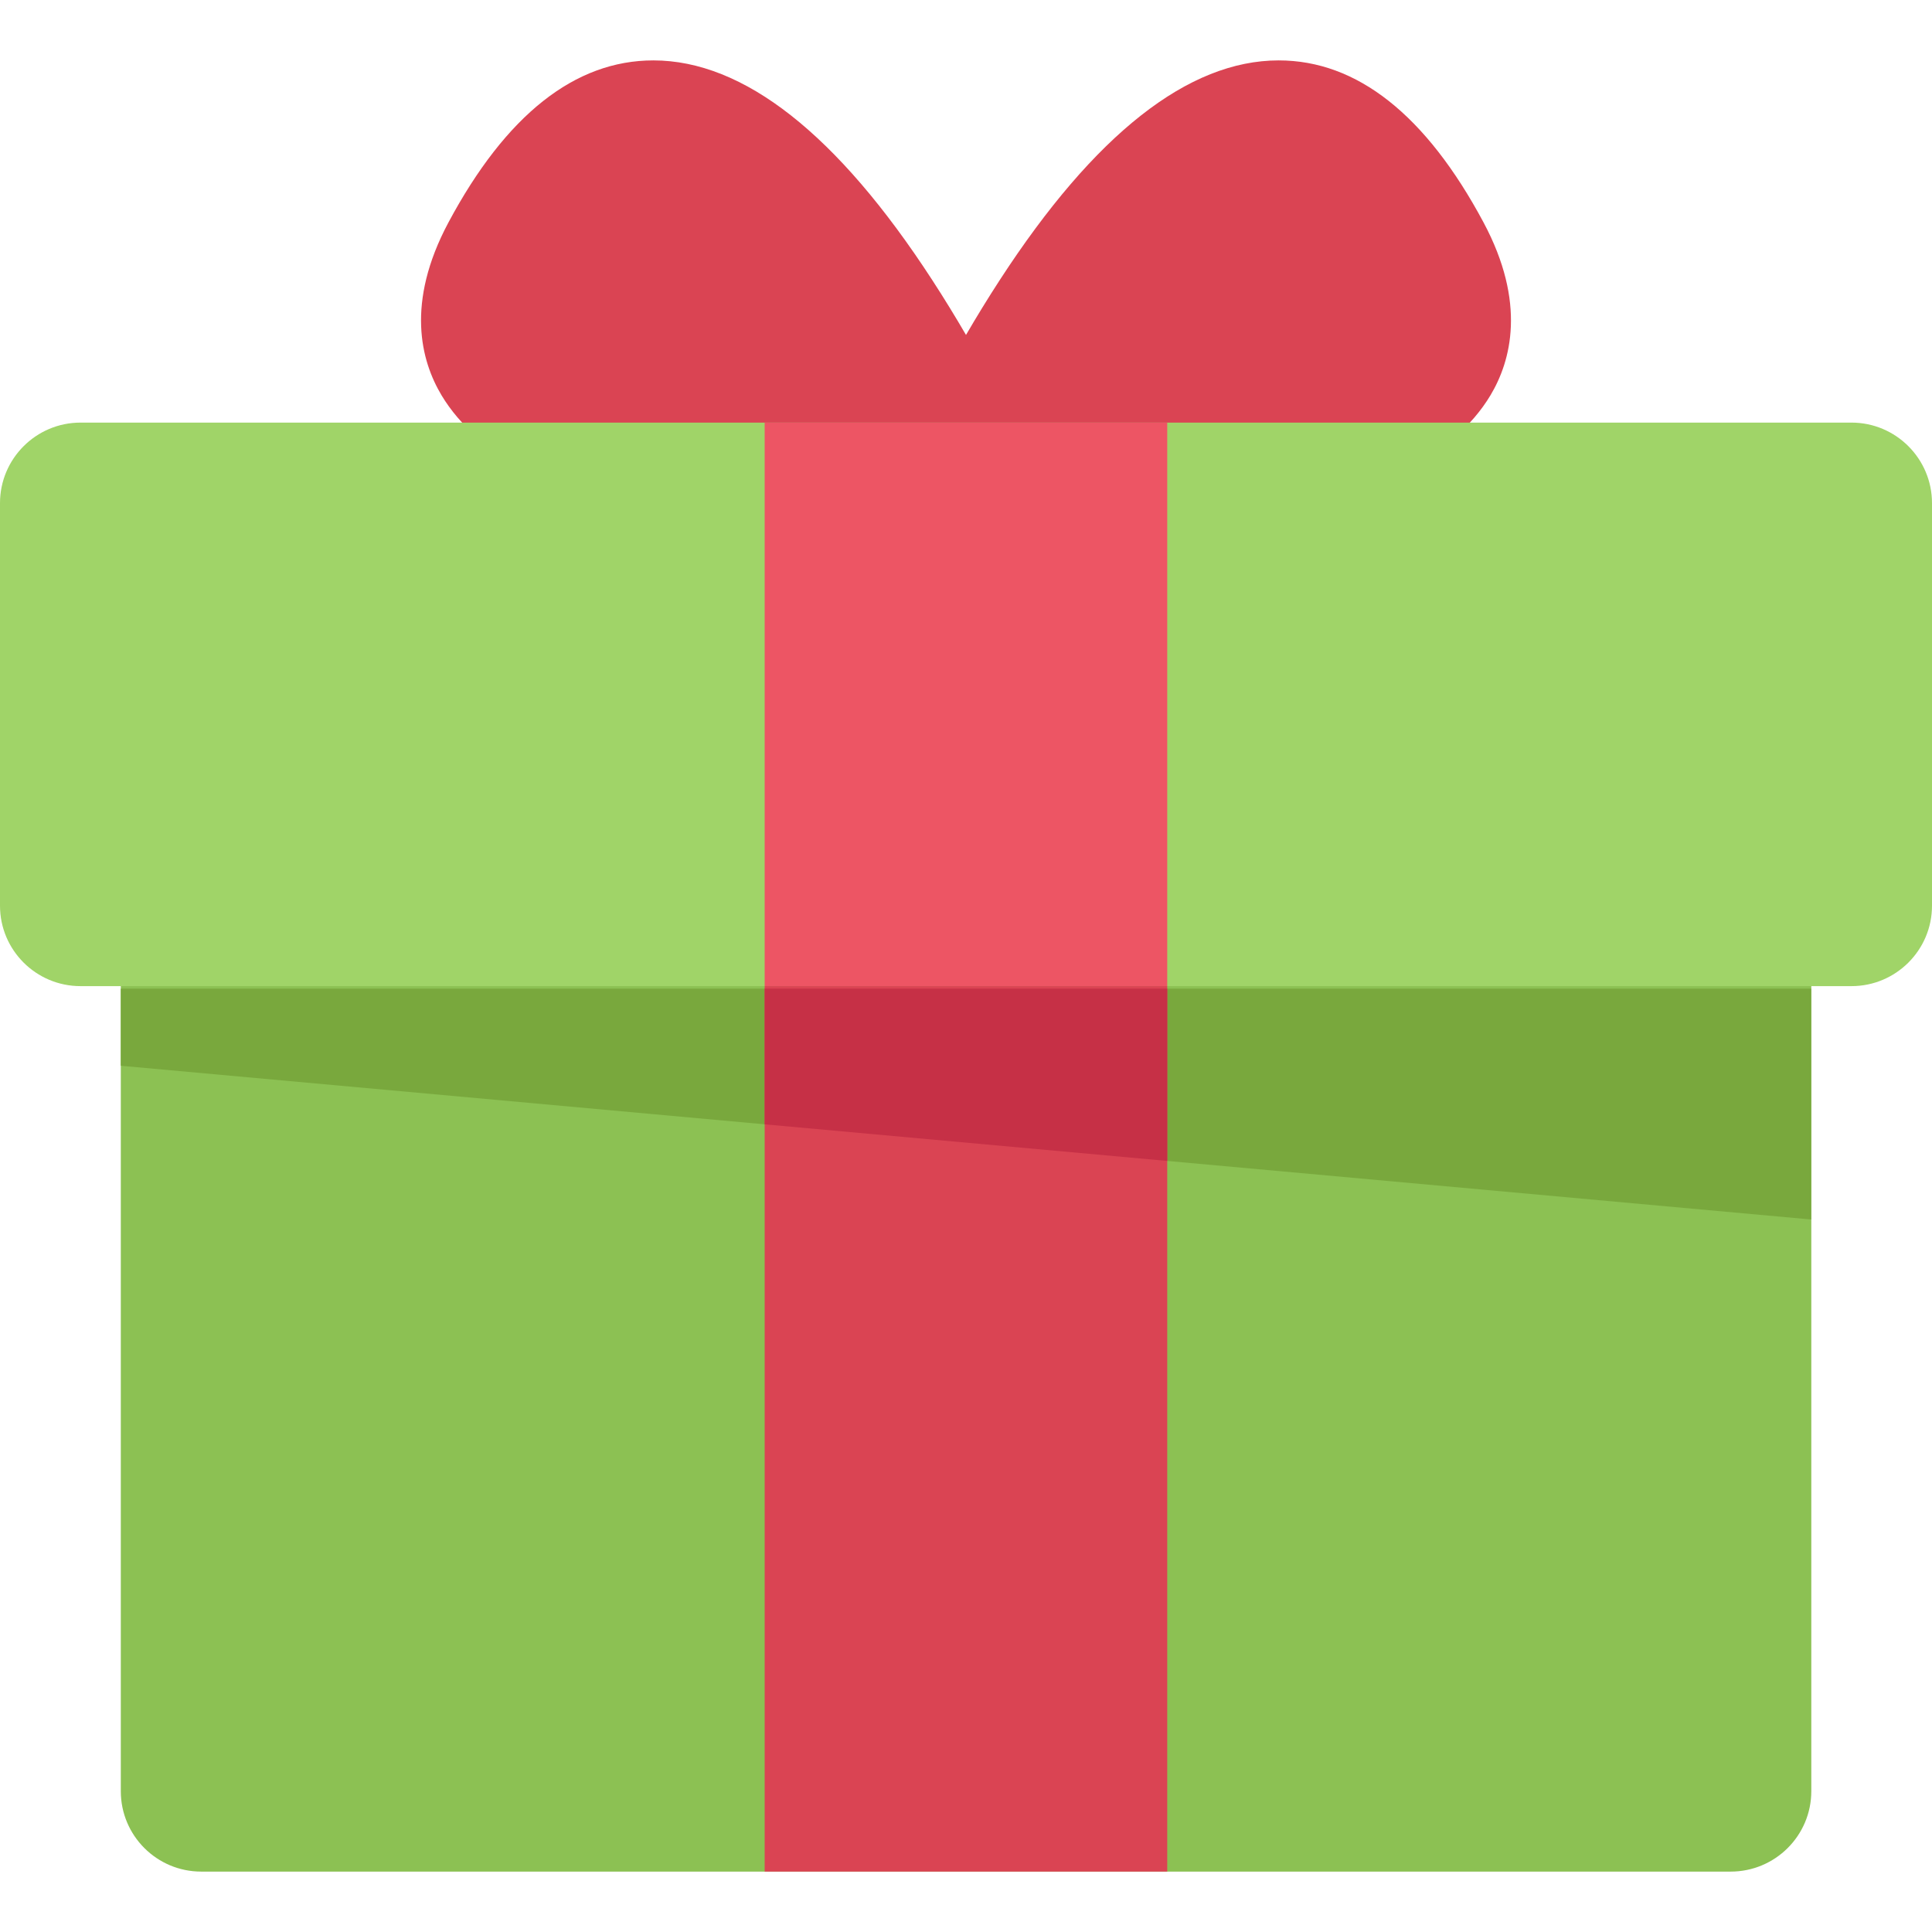 <svg width="19" height="19" viewBox="0 0 19 19" fill="none" xmlns="http://www.w3.org/2000/svg">
<path d="M14.59 2.188C14.024 1.13 13.346 0.594 12.575 0.594C11.687 0.594 10.765 1.319 9.834 2.751C9.715 2.934 9.603 3.117 9.5 3.294C9.397 3.117 9.285 2.934 9.166 2.751C8.235 1.319 7.313 0.594 6.425 0.594C5.654 0.594 4.976 1.13 4.41 2.188C3.987 2.98 4.14 3.549 4.342 3.887C4.707 4.495 5.522 4.905 6.835 5.139C7.842 5.319 8.909 5.346 9.455 5.346H9.455C9.47 5.346 9.485 5.346 9.5 5.346C9.515 5.346 9.53 5.346 9.546 5.346C10.091 5.346 11.158 5.319 12.166 5.139C13.478 4.905 14.293 4.495 14.658 3.887C14.86 3.549 15.013 2.98 14.59 2.188Z" fill="#DA4453"/>
<path d="M17.812 8.242C17.812 7.804 17.458 7.45 17.02 7.45H1.979C1.542 7.45 1.188 7.804 1.188 8.242V17.615C1.188 18.052 1.542 18.406 1.979 18.406H17.02C17.458 18.406 17.813 18.052 17.813 17.615V8.242H17.812Z" fill="#8CC153"/>
<path d="M19 8.907C19 9.344 18.645 9.698 18.208 9.698H0.792C0.355 9.698 0 9.344 0 8.907V4.948C0 4.511 0.355 4.156 0.792 4.156H18.208C18.645 4.156 19 4.511 19 4.948V8.907H19Z" fill="#A0D468"/>
<path d="M11.479 4.156H7.52V9.698H11.479V4.156Z" fill="#ED5564"/>
<path d="M1.188 10.481L17.812 11.993V9.723H1.188V10.481Z" fill="#79A83D"/>
<path d="M11.479 9.698H7.52V18.406H11.479V9.698Z" fill="#DA4453"/>
<path d="M7.52 11.057L11.479 11.417V9.723H7.52V11.057Z" fill="#C63046"/>
</svg>
